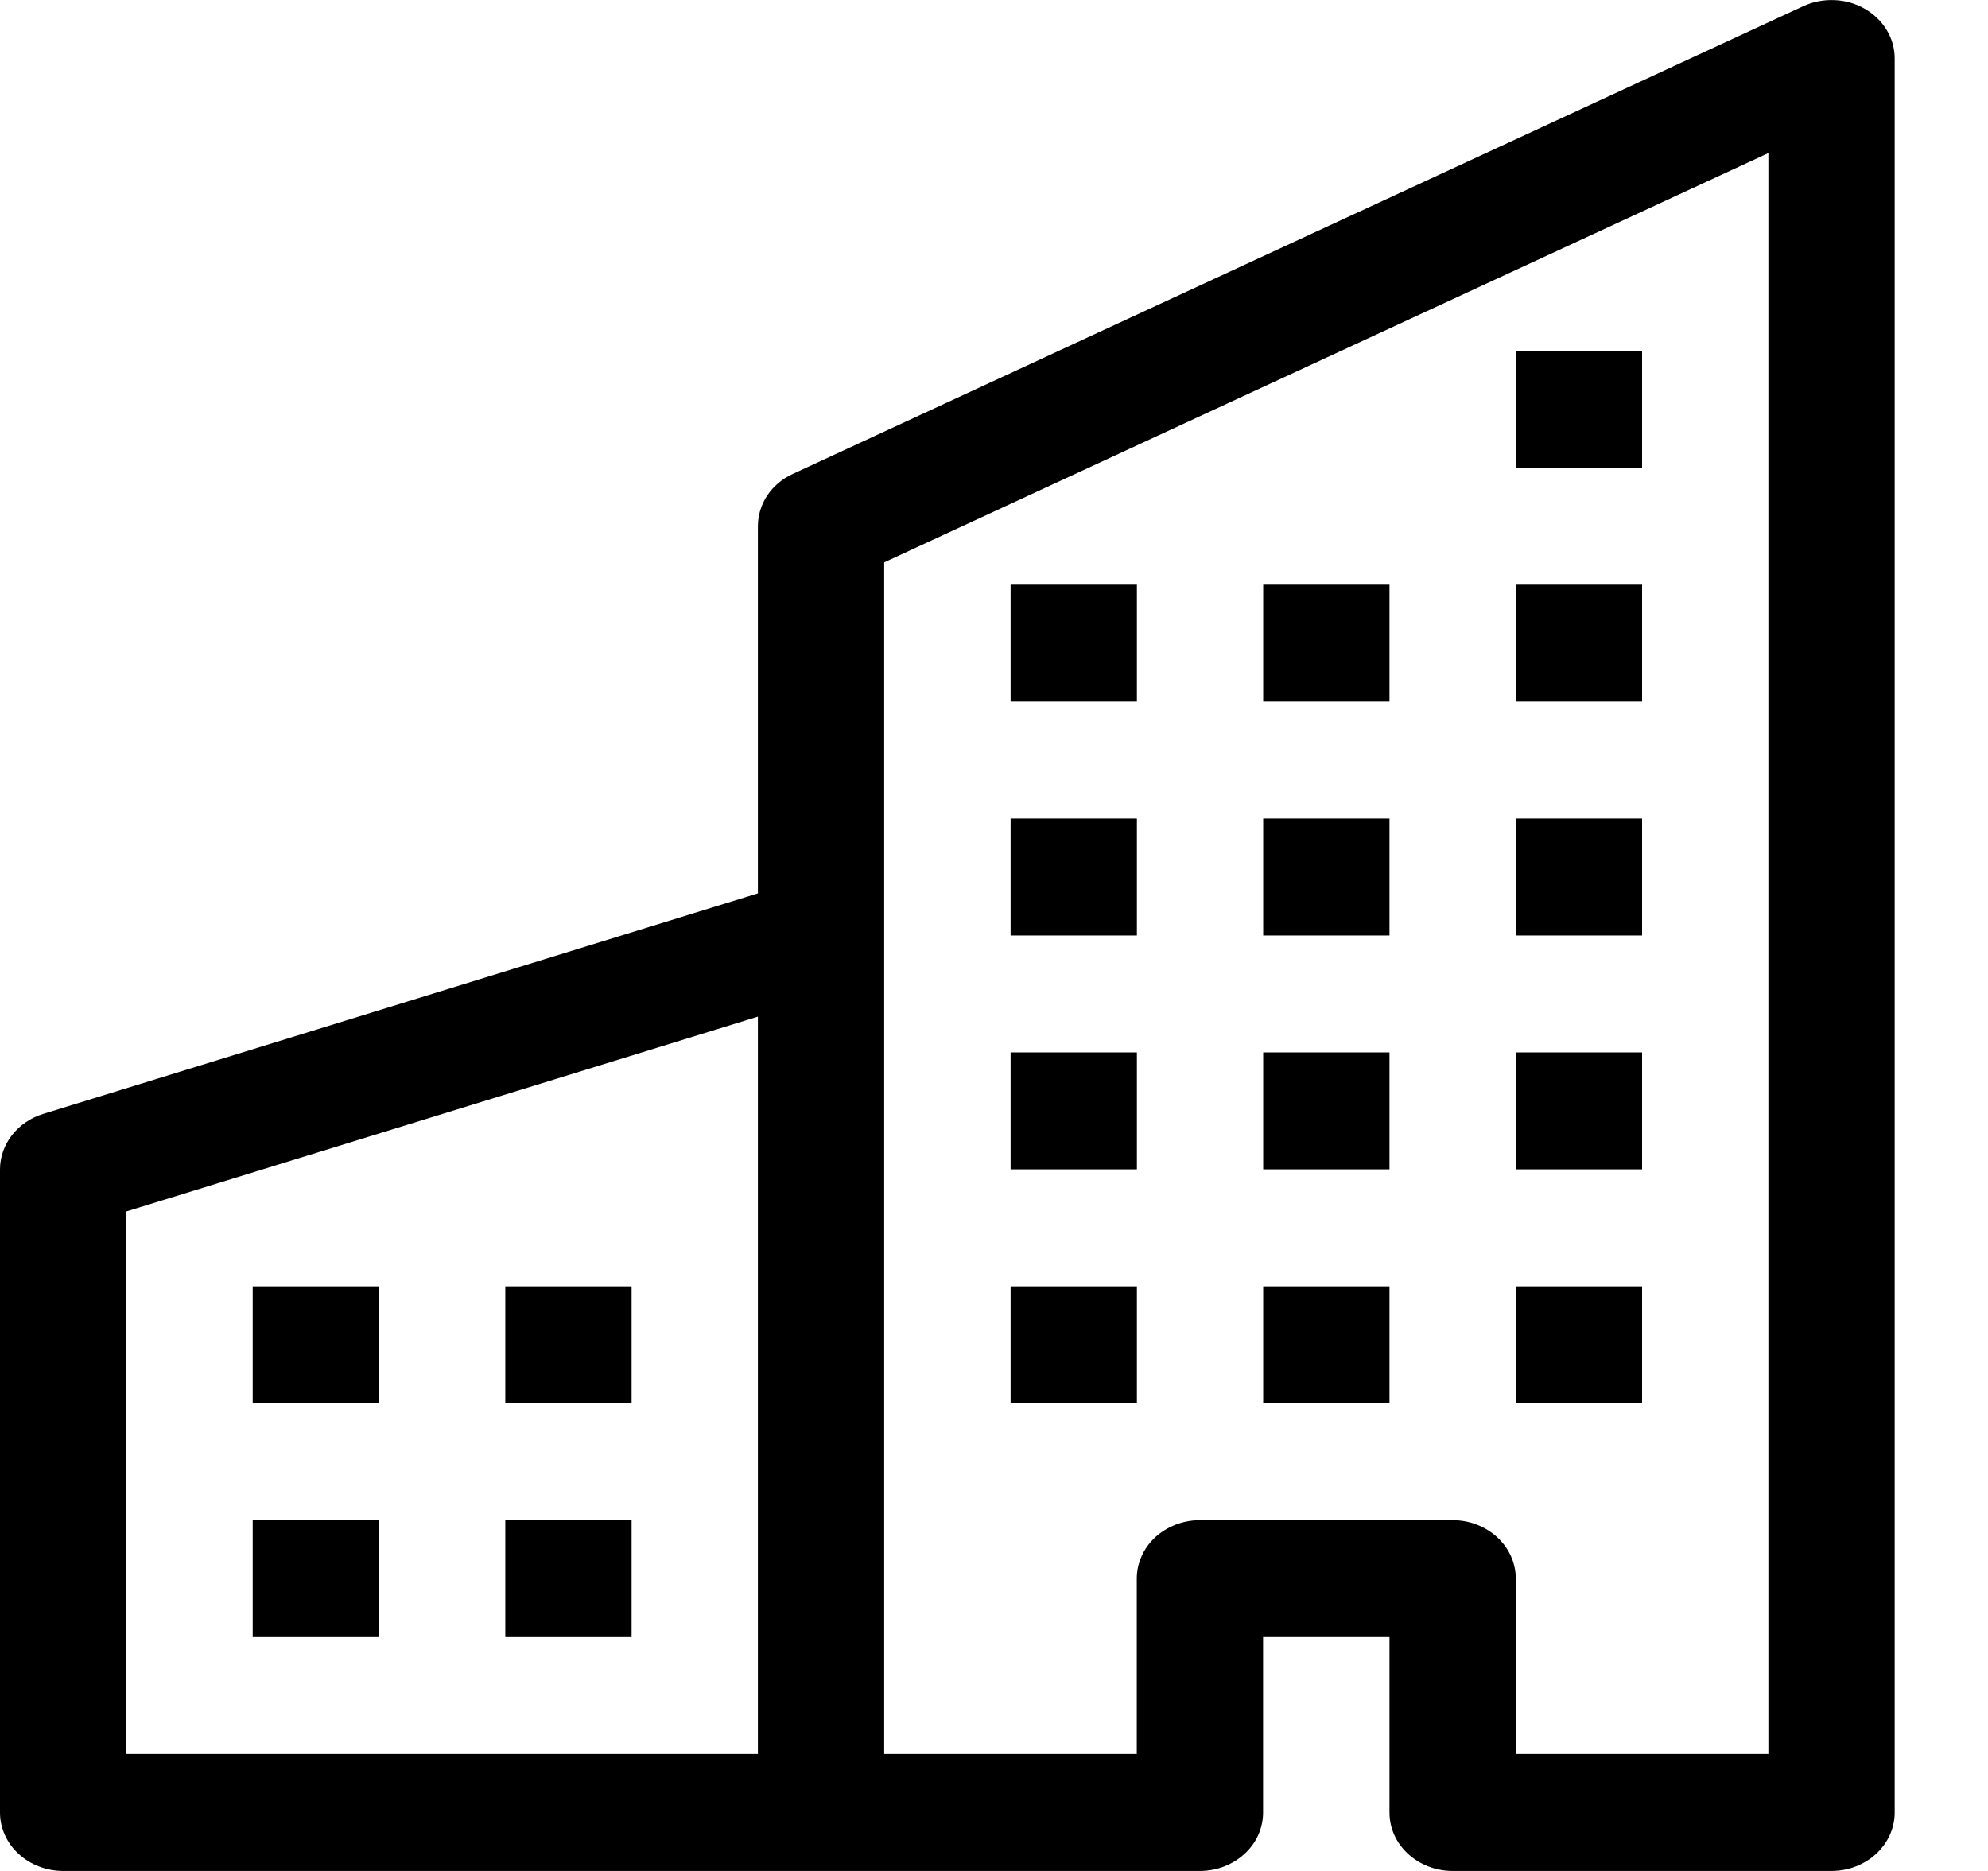 <svg width="17" height="16" viewBox="0 0 17 16" fill="none" xmlns="http://www.w3.org/2000/svg">
<path d="M15.946 0.075C16.024 0.12 16.089 0.182 16.134 0.257C16.179 0.331 16.202 0.415 16.202 0.5V15.5C16.202 15.633 16.145 15.76 16.044 15.853C15.943 15.947 15.805 16 15.662 16H12.422C12.278 16 12.141 15.947 12.04 15.853C11.938 15.76 11.882 15.633 11.882 15.5V14H10.801V15.5C10.801 15.633 10.745 15.76 10.643 15.853C10.542 15.947 10.405 16 10.261 16H0.54C0.397 16 0.259 15.947 0.158 15.853C0.057 15.76 0 15.633 0 15.5V10C8.60299e-05 9.895 0.036 9.793 0.102 9.708C0.168 9.623 0.262 9.559 0.369 9.526L6.481 7.64V4.5C6.481 4.407 6.509 4.316 6.561 4.237C6.614 4.158 6.689 4.094 6.779 4.053L15.42 0.053C15.502 0.015 15.594 -0.003 15.686 0.001C15.778 0.004 15.868 0.03 15.946 0.075ZM6.481 8.694L1.08 10.36V15H6.481V8.694ZM7.561 15H9.721V13.5C9.721 13.367 9.778 13.24 9.879 13.146C9.981 13.053 10.118 13 10.261 13H12.422C12.565 13 12.702 13.053 12.803 13.146C12.905 13.24 12.962 13.367 12.962 13.5V15H15.122V1.309L7.561 4.809V15Z" fill="black"/>
<path d="M2.161 11H3.241V12H2.161V11ZM4.321 11H5.401V12H4.321V11ZM2.161 13H3.241V14H2.161V13ZM4.321 13H5.401V14H4.321V13ZM8.642 9H9.722V10H8.642V9ZM10.802 9H11.882V10H10.802V9ZM8.642 11H9.722V12H8.642V11ZM10.802 11H11.882V12H10.802V11ZM12.962 9H14.042V10H12.962V9ZM12.962 11H14.042V12H12.962V11ZM8.642 7H9.722V8H8.642V7ZM10.802 7H11.882V8H10.802V7ZM12.962 7H14.042V8H12.962V7ZM8.642 5H9.722V6H8.642V5ZM10.802 5H11.882V6H10.802V5ZM12.962 5H14.042V6H12.962V5ZM12.962 3H14.042V4H12.962V3Z" fill="black"/>
</svg>
